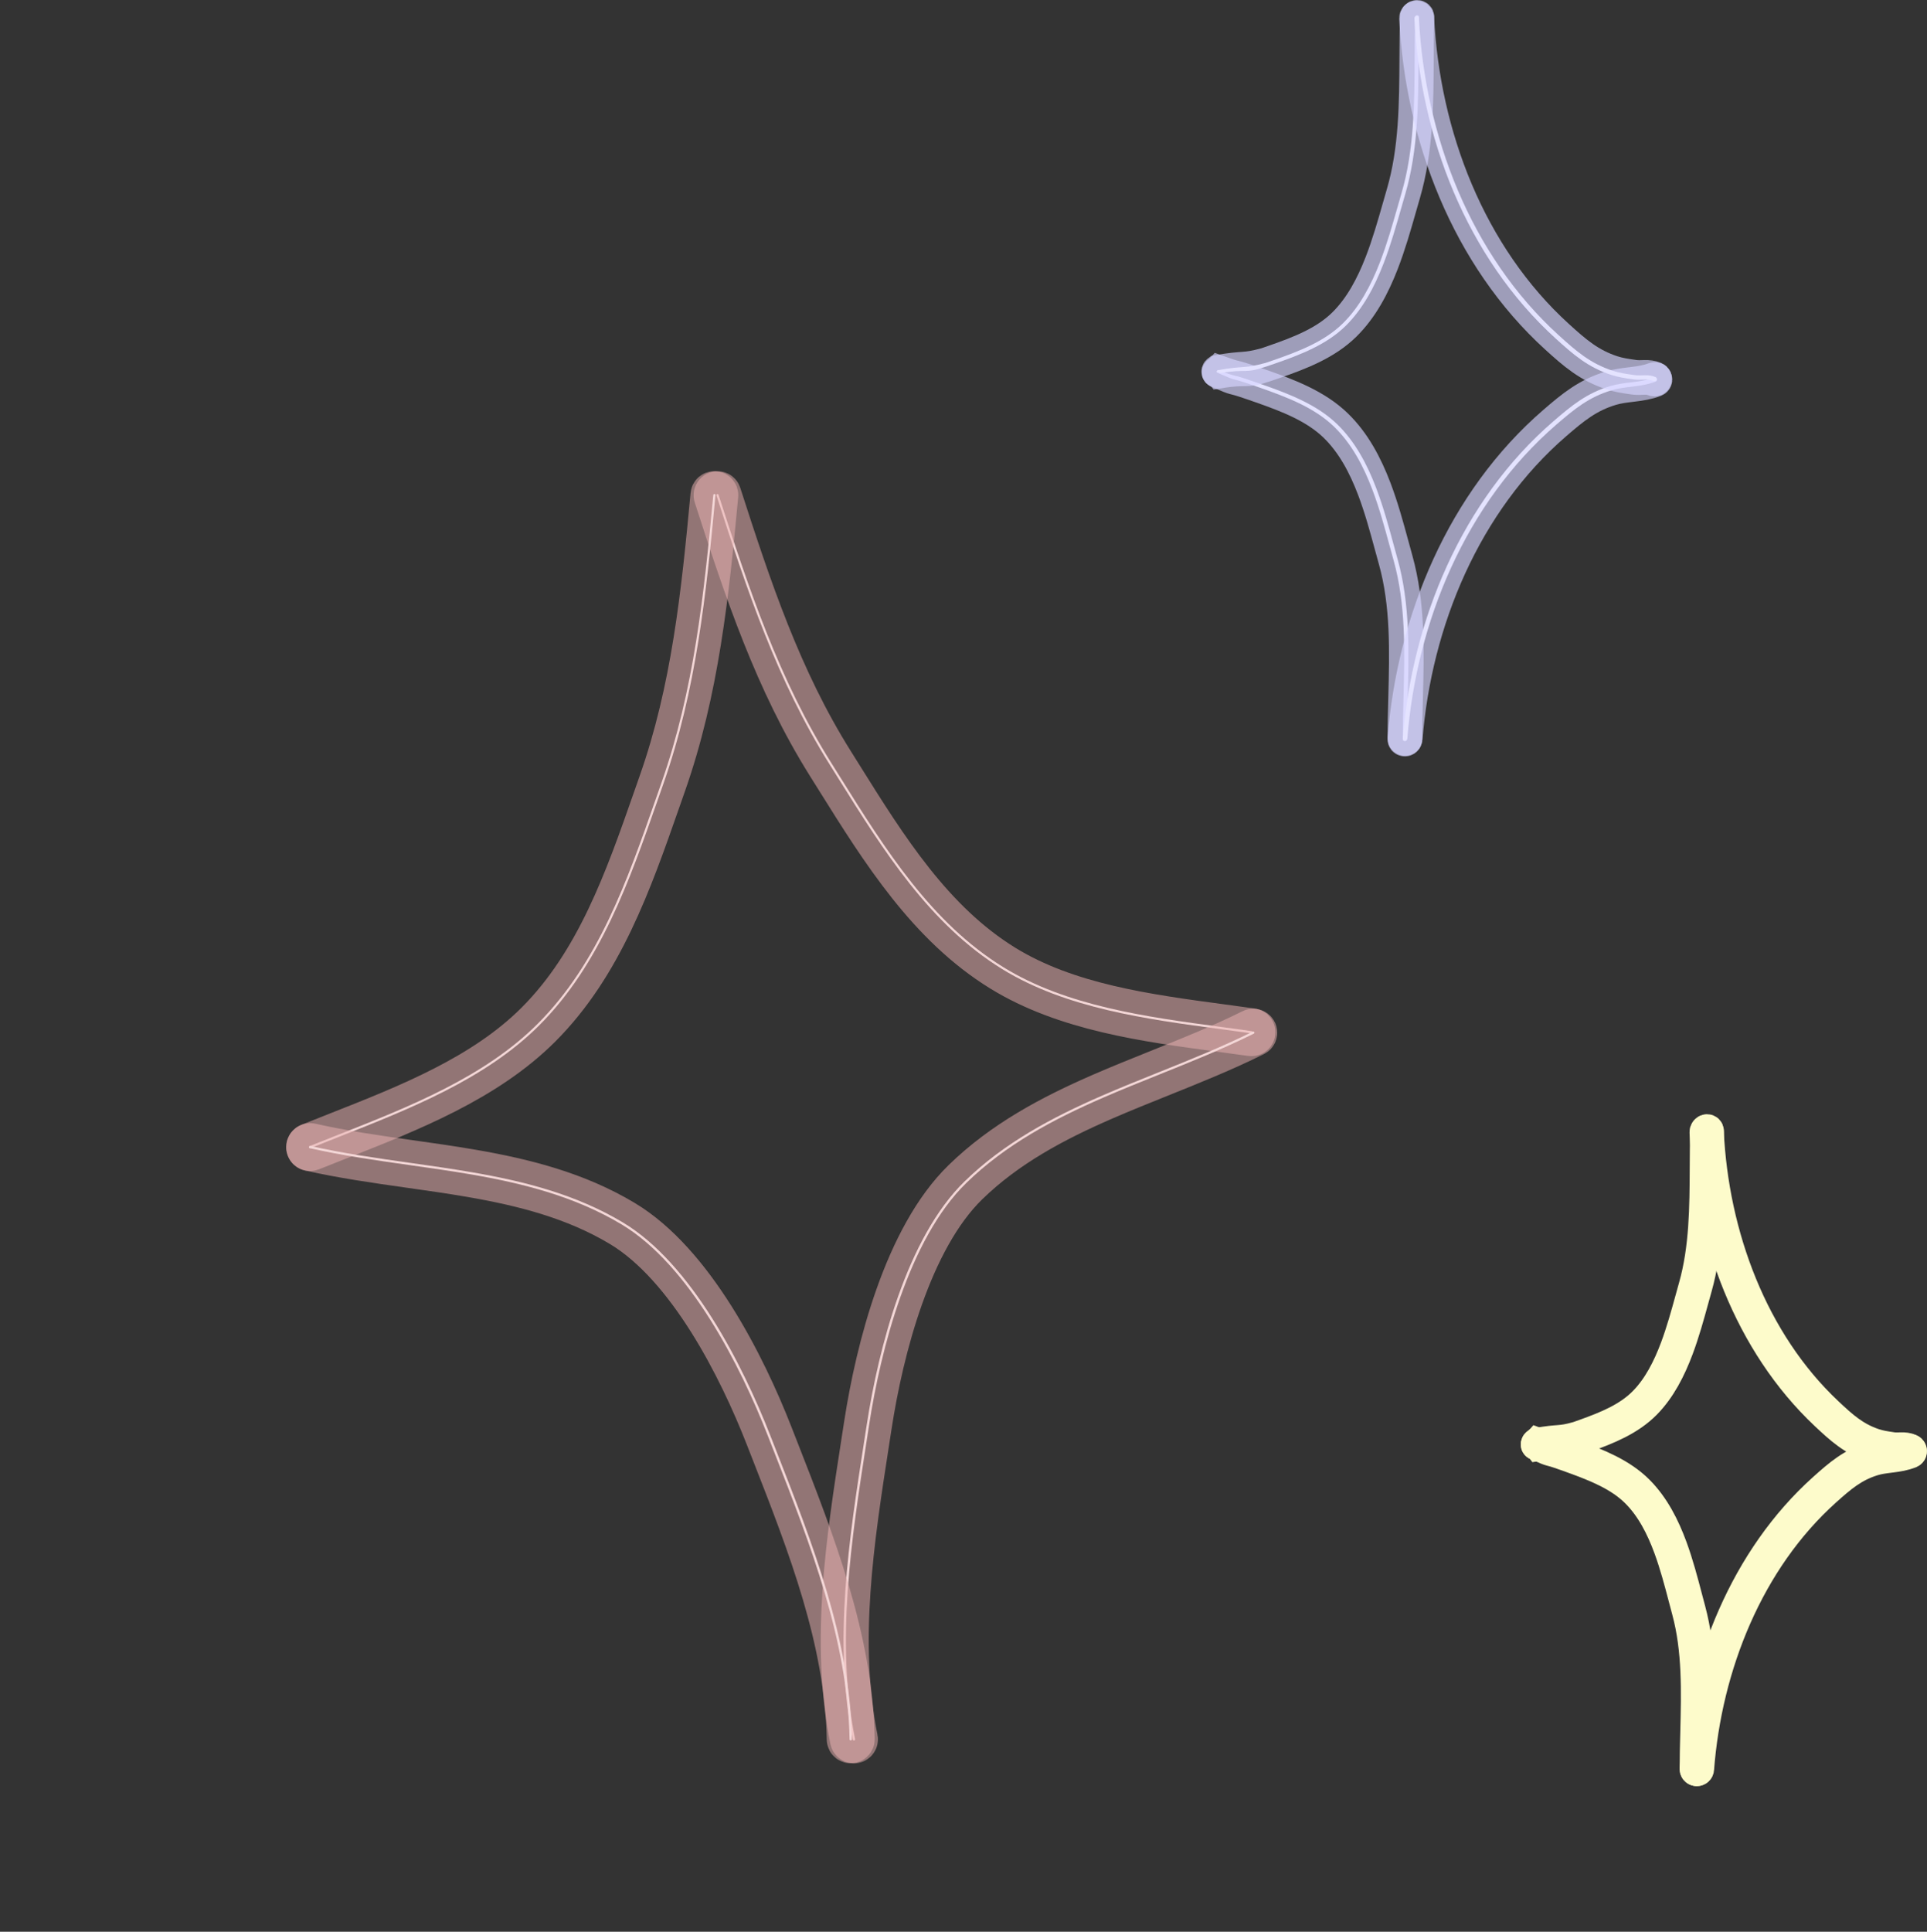 <svg width="887" height="889" viewBox="0 0 887 889" fill="none" xmlns="http://www.w3.org/2000/svg">
<rect x="0" y="0" width="887" height="889" fill="#333333" stroke="none"/>
<path fill-rule="evenodd" clip-rule="evenodd" d="M707.134 664.611C707.423 664.289 706.804 665.275 707.849 664.109C716.649 667.368 711.325 664.955 721.205 668.486C722.309 668.881 723.416 669.276 724.522 669.676C735.467 673.629 746.381 677.981 754.331 685.953C761.432 693.074 766.158 702.339 769.716 712.038C772.536 719.727 774.641 727.739 776.604 735.214C777.116 737.164 777.619 739.078 778.122 740.939C783.06 759.212 782.564 778.613 782.079 797.562C781.935 803.176 781.792 808.751 781.792 814.246C781.792 814.661 781.423 814.997 780.967 814.997C780.512 814.997 780.142 814.661 780.142 814.246C780.142 808.67 780.286 803.041 780.43 797.394C780.913 778.483 781.401 759.358 776.52 741.299C776.011 739.417 775.505 737.49 774.991 735.531C773.029 728.063 770.947 720.134 768.151 712.515C764.624 702.901 759.988 693.862 753.111 686.965C745.447 679.28 734.874 675.032 723.914 671.074C722.809 670.674 721.699 670.278 720.587 669.881C710.748 666.367 716.374 669.122 707.412 665.112C707.06 664.849 706.846 664.932 707.134 664.611Z" fill="white" stroke="#FDFBCB" stroke-width="14" stroke-linecap="round"/>
<path fill-rule="evenodd" clip-rule="evenodd" d="M707.159 665.023C707.415 665.345 707.345 664.142 708.271 665.311C719.407 663.392 717.632 665.791 726.803 662.534C727.828 662.17 728.854 661.805 729.881 661.436C740.042 657.787 750.185 653.744 757.708 646.078C764.427 639.23 769.024 630.222 772.563 620.762C775.368 613.263 777.524 605.43 779.535 598.123C780.06 596.216 780.575 594.345 781.089 592.526C786.134 574.665 786.221 555.576 786.305 536.933C786.33 531.409 786.355 525.924 786.508 520.521C786.52 520.113 786.19 519.774 785.772 519.764C785.354 519.754 785.005 520.077 784.993 520.485C784.838 525.968 784.812 531.506 784.787 537.062C784.701 555.669 784.615 574.485 779.628 592.137C779.109 593.976 778.59 595.861 778.063 597.776C776.053 605.077 773.919 612.828 771.14 620.259C767.632 629.636 763.123 638.424 756.615 645.056C749.363 652.447 739.537 656.394 729.363 660.048C728.336 660.417 727.306 660.782 726.275 661.149C717.487 663.643 718.036 662.14 707.344 664.144C707.013 664.395 706.903 664.701 707.159 665.023Z" fill="white" stroke="#FDFBCB" stroke-width="14" stroke-linecap="round"/>
<path fill-rule="evenodd" clip-rule="evenodd" d="M879.932 667.539C880.114 667.997 879.893 668.518 879.438 668.701C876.464 669.9 873.528 670.334 870.67 670.698C870.397 670.732 870.126 670.766 869.856 670.8C867.261 671.125 864.736 671.441 862.165 672.239C853.263 675 847.611 679.839 840.497 686.215C804.883 718.131 785.617 766.632 781.99 814.174C781.952 814.666 781.526 815.035 781.038 814.997C780.549 814.959 780.184 814.529 780.221 814.037C783.875 766.147 803.285 717.17 839.318 684.878C846.435 678.5 852.338 673.416 861.643 670.529C864.371 669.683 867.051 669.348 869.627 669.027C869.902 668.993 870.175 668.958 870.448 668.924C873.297 668.561 876.035 668.148 878.779 667.041C879.234 666.857 879.75 667.08 879.932 667.539Z" fill="white" stroke="#FDFBCB" stroke-width="14" stroke-linecap="round"/>
<path fill-rule="evenodd" clip-rule="evenodd" d="M879.798 668.054C879.993 667.601 879.787 667.077 879.337 666.883C876.396 665.616 873.969 666.539 871.119 666.109C870.848 666.068 870.577 666.028 870.308 665.988C867.721 665.602 865.203 665.227 862.653 664.37C853.825 661.405 848.308 656.444 841.37 649.914C806.643 617.231 788.742 568.389 786.461 520.873C786.437 520.381 786.021 520.004 785.531 520.03C785.042 520.056 784.664 520.476 784.688 520.968C786.985 568.831 805.017 618.151 840.153 651.22C847.093 657.751 852.855 662.963 862.083 666.063C864.789 666.972 867.46 667.369 870.028 667.751C870.302 667.792 870.575 667.833 870.847 667.874C873.688 668.302 875.916 667.354 878.631 668.524C879.081 668.717 879.603 668.507 879.798 668.054Z" fill="white" stroke="#FDFBCB" stroke-width="14" stroke-linecap="round"/>
<path fill-rule="evenodd" clip-rule="evenodd" d="M560.314 171.106C560.651 170.742 559.927 171.857 561.149 170.539C571.44 174.223 565.214 171.495 576.769 175.487C578.06 175.933 579.354 176.38 580.647 176.832C593.448 181.301 606.211 186.221 615.509 195.234C623.812 203.283 629.339 213.758 633.5 224.723C636.799 233.415 639.26 242.473 641.555 250.923C642.154 253.128 642.742 255.291 643.331 257.396C649.106 278.053 648.525 299.986 647.958 321.408C647.79 327.755 647.623 334.058 647.623 340.269C647.623 340.738 647.191 341.119 646.658 341.119C646.125 341.119 645.694 340.738 645.694 340.269C645.694 333.965 645.861 327.602 646.03 321.217C646.594 299.838 647.165 278.218 641.457 257.802C640.862 255.675 640.27 253.496 639.669 251.281C637.375 242.839 634.939 233.876 631.67 225.262C627.546 214.393 622.124 204.174 614.081 196.377C605.119 187.69 592.754 182.887 579.937 178.412C578.644 177.961 577.346 177.513 576.046 177.064C564.54 173.091 571.119 176.206 560.638 171.672C560.226 171.375 559.976 171.469 560.314 171.106Z" fill="white" stroke="#D5D4FE" stroke-opacity="0.66" stroke-width="14" stroke-linecap="round"/>
<path fill-rule="evenodd" clip-rule="evenodd" d="M560.186 171.387C560.486 171.752 560.404 170.391 561.49 171.714C574.541 169.542 572.46 172.257 583.209 168.57C584.41 168.158 585.614 167.746 586.817 167.328C598.726 163.198 610.613 158.623 619.43 149.947C627.305 142.198 632.693 132.003 636.84 121.298C640.128 112.811 642.655 103.946 645.012 95.677C645.627 93.519 646.231 91.401 646.833 89.342C652.747 69.129 652.848 47.526 652.946 26.428C652.975 20.176 653.004 13.969 653.184 7.855C653.198 7.392 652.812 7.009 652.321 6.998C651.831 6.986 651.423 7.352 651.409 7.814C651.227 14.019 651.197 20.286 651.167 26.575C651.067 47.631 650.965 68.926 645.121 88.902C644.512 90.984 643.904 93.116 643.286 95.284C640.931 103.546 638.43 112.318 635.172 120.728C631.061 131.34 625.777 141.285 618.149 148.791C609.65 157.155 598.134 161.622 586.209 165.757C585.006 166.175 583.799 166.588 582.59 167.003C572.291 169.825 572.934 168.125 560.404 170.393C560.016 170.677 559.886 171.023 560.186 171.387Z" fill="white" stroke="#D5D4FE" stroke-opacity="0.66" stroke-width="14" stroke-linecap="round"/>
<path fill-rule="evenodd" clip-rule="evenodd" d="M762.686 174.291C762.899 174.809 762.64 175.397 762.106 175.604C758.618 176.958 755.173 177.449 751.82 177.859C751.501 177.898 751.183 177.936 750.866 177.975C747.822 178.341 744.86 178.698 741.844 179.599C731.402 182.718 724.772 188.183 716.427 195.383C674.651 231.429 652.051 286.206 647.796 339.899C647.752 340.455 647.252 340.871 646.679 340.829C646.106 340.786 645.678 340.301 645.722 339.744C650.008 285.658 672.777 230.344 715.044 193.874C723.393 186.671 730.317 180.929 741.232 177.669C744.432 176.713 747.576 176.335 750.597 175.972C750.92 175.933 751.241 175.894 751.56 175.855C754.903 175.446 758.114 174.979 761.333 173.729C761.867 173.522 762.472 173.773 762.686 174.291Z" fill="white" stroke="#D5D4FE" stroke-opacity="0.66" stroke-width="14" stroke-linecap="round"/>
<path fill-rule="evenodd" clip-rule="evenodd" d="M762.518 174.821C762.746 174.308 762.504 173.715 761.977 173.495C758.53 172.062 755.686 173.106 752.346 172.62C752.028 172.573 751.711 172.528 751.395 172.482C748.363 172.046 745.412 171.621 742.424 170.652C732.077 167.296 725.61 161.681 717.48 154.292C676.779 117.304 655.799 62.029 653.125 8.256C653.098 7.7 652.61 7.272 652.036 7.302C651.462 7.332 651.019 7.807 651.047 8.364C653.74 62.53 674.873 118.345 716.053 155.769C724.187 163.161 730.94 169.059 741.755 172.568C744.926 173.596 748.058 174.046 751.067 174.478C751.388 174.524 751.708 174.57 752.026 174.617C755.356 175.102 757.968 174.029 761.15 175.352C761.677 175.571 762.289 175.333 762.518 174.821Z" fill="white" stroke="#D5D4FE" stroke-opacity="0.66" stroke-width="14" stroke-linecap="round"/>
<path fill-rule="evenodd" clip-rule="evenodd" d="M330.11 227.39C330.372 227.299 330.655 227.443 330.742 227.711C344.682 270.943 358.588 312.816 382.726 351.251C384.098 353.436 385.469 355.629 386.843 357.827C407.401 390.708 428.593 424.603 461.775 445.07C490.955 463.068 527.842 468.017 562.231 472.631C566.921 473.26 571.565 473.883 576.136 474.532C576.409 474.571 576.599 474.83 576.559 475.111C576.519 475.392 576.265 475.588 575.992 475.549C571.432 474.902 566.794 474.28 562.105 473.651C527.742 469.044 490.627 464.067 461.255 445.951C427.866 425.356 406.555 391.267 386.028 358.431C384.644 356.217 383.264 354.01 381.883 351.812C357.668 313.253 343.729 271.261 329.792 228.04C329.705 227.772 329.847 227.48 330.11 227.39Z" fill="white" stroke="#EAB4B4" stroke-opacity="0.52" stroke-width="21" stroke-linecap="round"/>
<path fill-rule="evenodd" clip-rule="evenodd" d="M328.878 227.35C328.603 227.325 328.359 227.533 328.332 227.816C324.067 273.277 319.543 317.407 304.317 360.662C303.452 363.121 302.589 365.588 301.724 368.06C288.788 405.042 275.452 443.165 247.551 471.112C223.016 495.689 188.167 509.422 155.678 522.226C151.247 523.972 146.86 525.701 142.549 527.438C142.291 527.541 142.163 527.839 142.262 528.103C142.361 528.367 142.651 528.497 142.908 528.393C147.209 526.66 151.59 524.934 156.02 523.189C188.486 510.398 223.551 496.582 248.247 471.844C276.322 443.723 289.731 405.383 302.648 368.451C303.519 365.961 304.387 363.478 305.258 361.005C320.533 317.61 325.064 273.357 329.328 227.907C329.355 227.624 329.153 227.375 328.878 227.35Z" fill="white" stroke="#EAB4B4" stroke-opacity="0.52" stroke-width="21" stroke-linecap="round"/>
<path fill-rule="evenodd" clip-rule="evenodd" d="M577.353 474.988C577.497 475.24 577.4 475.55 577.136 475.682C563.143 482.653 548.456 488.547 533.798 494.43C525.054 497.939 516.321 501.443 507.752 505.17C484.779 515.161 462.89 526.779 444.773 544.433C431.572 557.296 421.726 576.448 414.512 596.738C407.301 617.019 402.737 638.39 400.073 655.647C399.692 658.116 399.308 660.589 398.923 663.066C391.835 708.684 384.536 755.655 393.606 800.41C393.663 800.69 393.469 800.956 393.173 801.004C392.877 801.053 392.591 800.865 392.534 800.586C383.428 755.654 390.753 708.523 397.835 662.951C398.223 660.457 398.609 657.967 398.993 655.482C401.663 638.185 406.239 616.752 413.476 596.397C420.71 576.051 430.619 556.733 443.981 543.712C462.234 525.926 484.263 514.245 507.28 504.235C515.914 500.481 524.673 496.966 533.426 493.454C548.047 487.587 562.649 481.727 576.612 474.772C576.877 474.64 577.208 474.737 577.353 474.988Z" fill="white" stroke="#EAB4B4" stroke-opacity="0.52" stroke-width="21" stroke-linecap="round"/>
<path fill-rule="evenodd" clip-rule="evenodd" d="M142.246 527.782C142.159 528.062 142.321 528.341 142.606 528.406C157.712 531.824 173.26 534.026 188.778 536.224C198.033 537.535 207.279 538.845 216.412 540.41C240.898 544.606 264.682 550.648 286.102 563.478C301.708 572.827 315.411 589.109 326.801 607.135C338.185 625.153 347.232 644.869 353.544 661.037C354.447 663.35 355.354 665.666 356.262 667.986C372.994 710.713 390.221 754.706 391.059 800.486C391.065 800.772 391.311 800.985 391.609 800.961C391.907 800.937 392.145 800.685 392.139 800.399C391.298 754.438 374.011 710.295 357.295 667.612C356.38 665.275 355.467 662.943 354.558 660.616C348.232 644.411 339.16 624.636 327.734 606.553C316.313 588.478 302.514 572.049 286.715 562.585C265.136 549.659 241.203 543.59 216.669 539.386C207.467 537.809 198.194 536.496 188.929 535.184C173.45 532.992 157.992 530.803 142.919 527.393C142.633 527.328 142.332 527.502 142.246 527.782Z" fill="white" stroke="#EAB4B4" stroke-opacity="0.52" stroke-width="21" stroke-linecap="round"/>
</svg>
